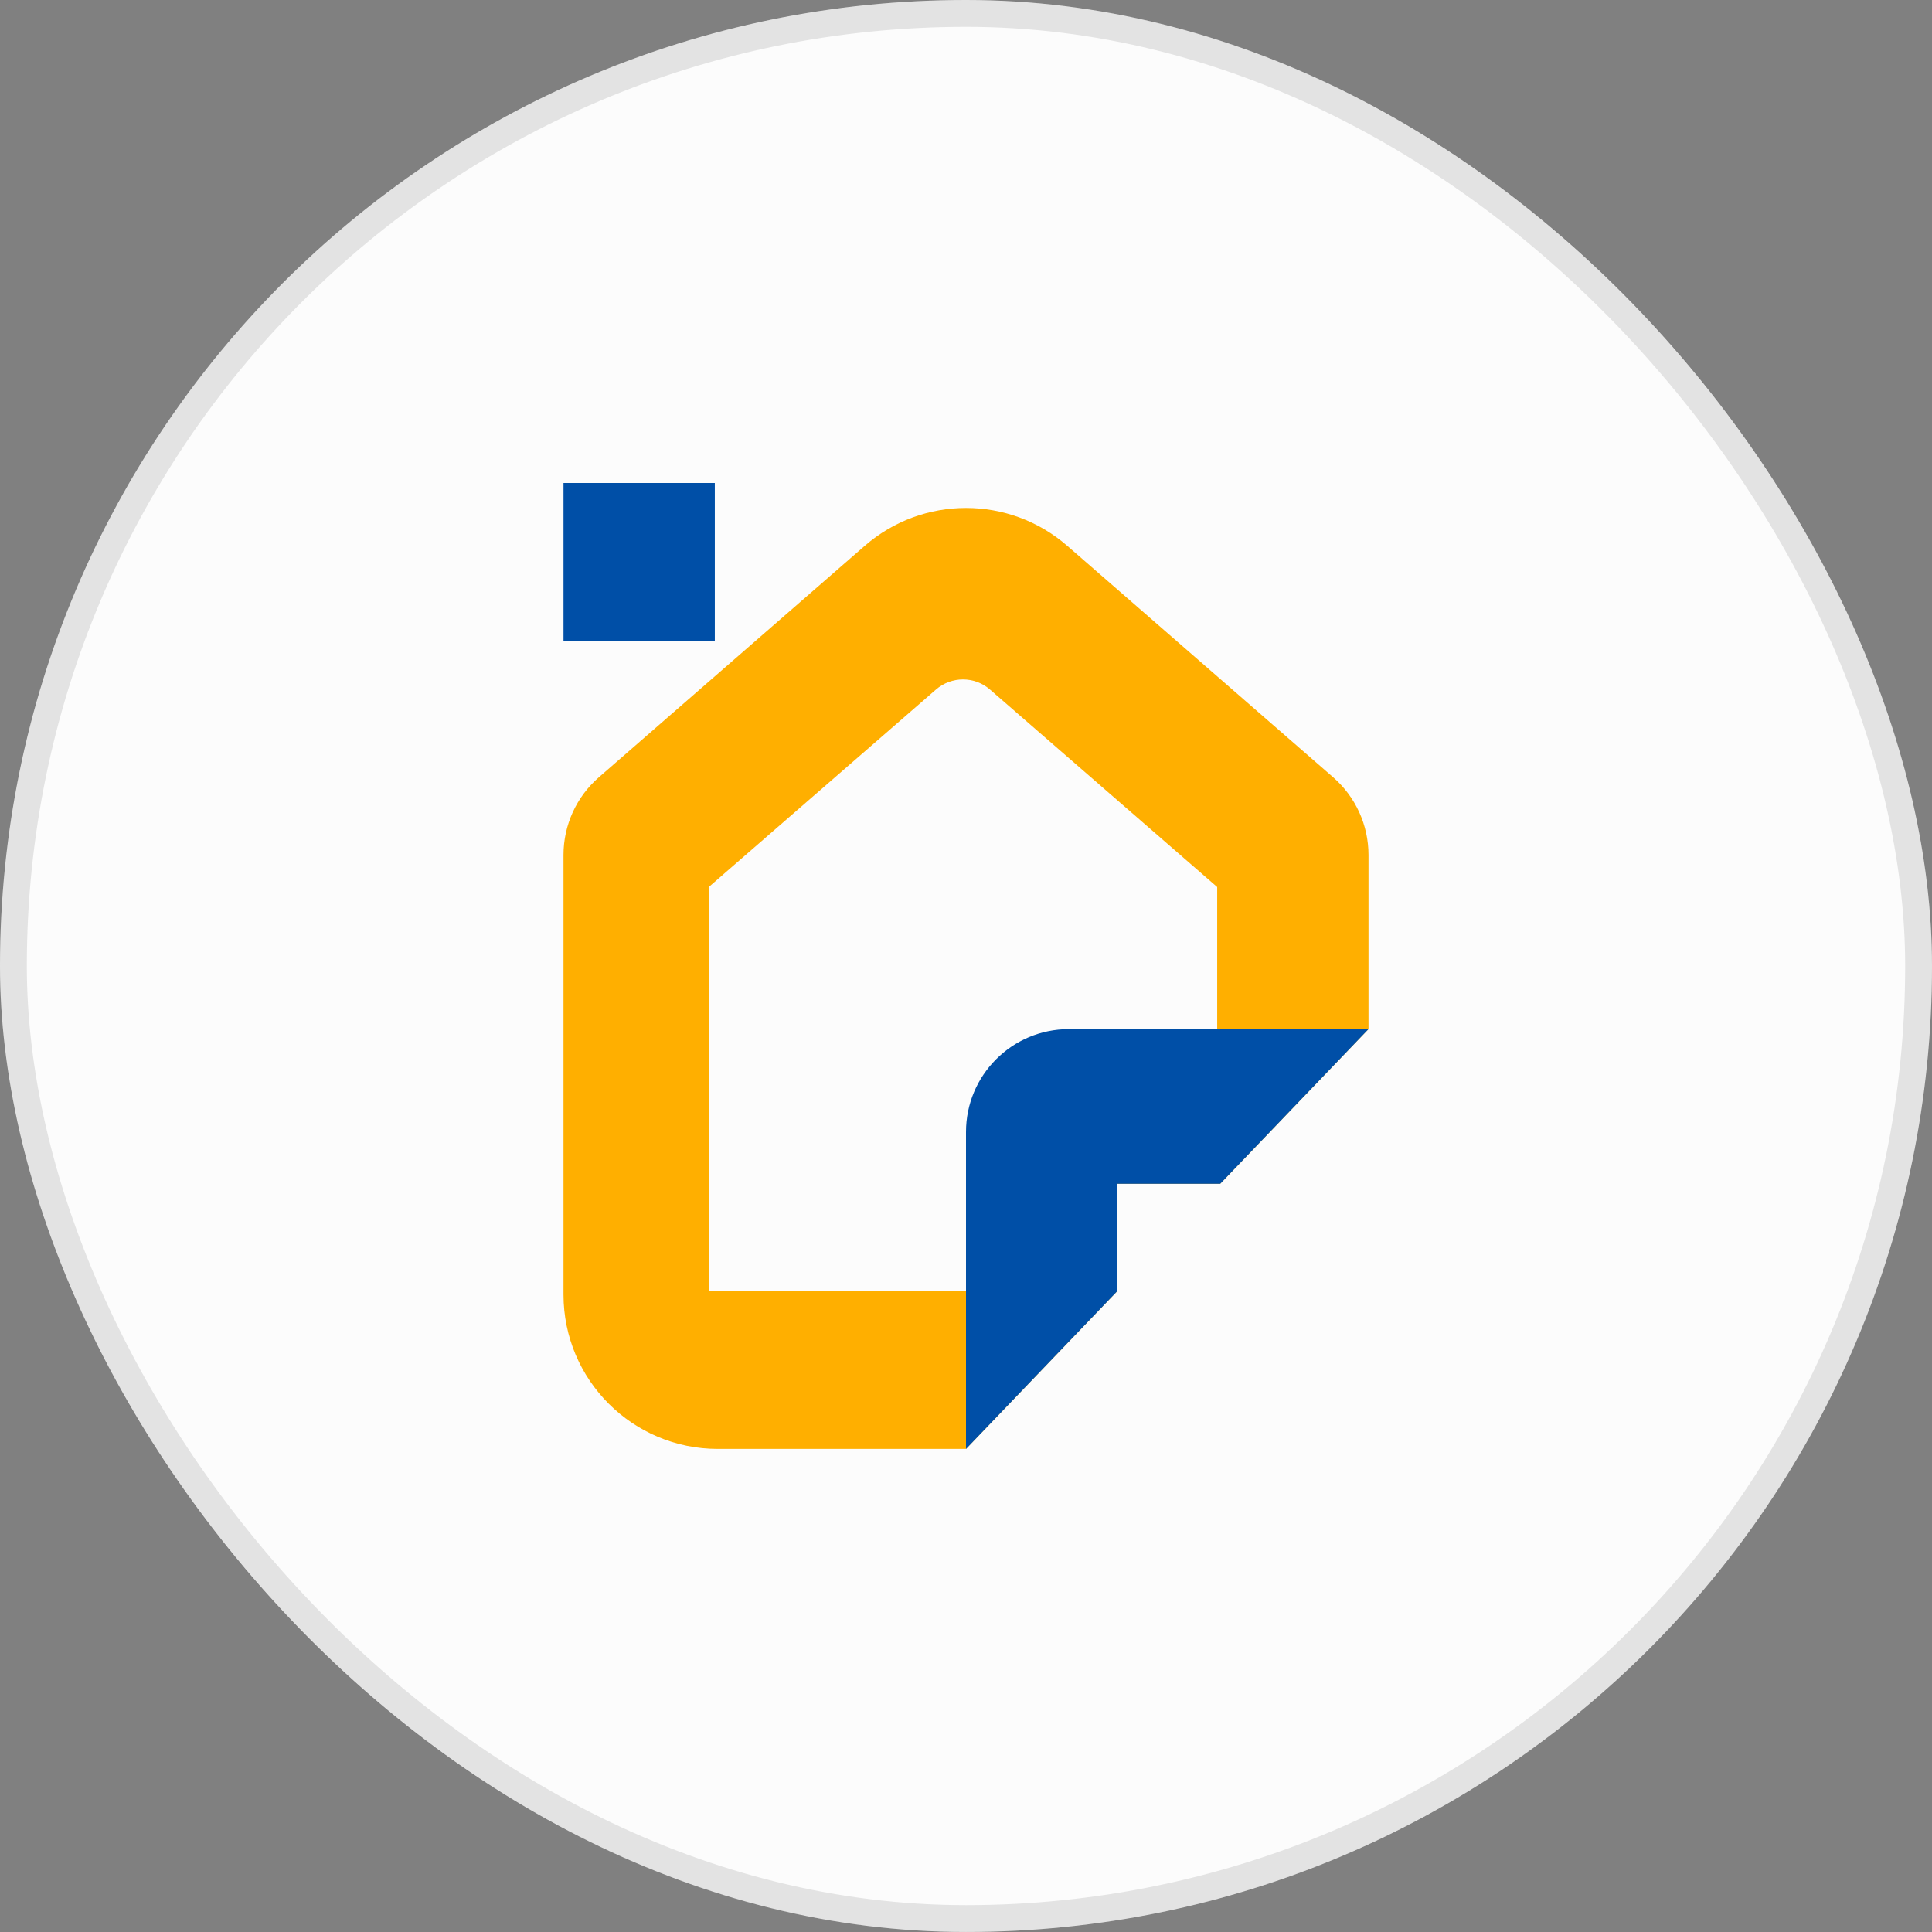 <svg width="72" height="72" viewBox="0 0 72 72" fill="none" xmlns="http://www.w3.org/2000/svg">
<rect x="0" y="0" width="72" height="72" fill="#808080" stroke="none"/>
<rect width="72" height="71.999" rx="36" fill="#FCFCFC"/>
<rect x="0.5" y="0.5" width="71" height="70.999" rx="35.5" stroke="#2D2D2D" stroke-opacity="0.12"/>
<path fill-rule="evenodd" clip-rule="evenodd" d="M22.317 28.968C21.48 29.696 21 30.751 21 31.86V48.246C21 51.422 23.575 53.997 26.751 53.997H36L41.639 48.114V44.114H45.474L51 38.35V31.86C51 30.751 50.52 29.696 49.684 28.968L39.776 20.343C37.612 18.459 34.389 18.459 32.224 20.343L22.317 28.968ZM34.881 25.697L26.413 33.057V48.116H38.706V40.587H45.361V33.057L36.893 25.697C36.316 25.195 35.458 25.195 34.881 25.697Z" fill="#FFAF00"/>
<path d="M36 42.185C36 40.068 37.717 38.352 39.834 38.352H51L45.474 44.116H41.639V48.116L36 53.999V42.185Z" fill="#004FA7"/>
<rect x="21" y="18" width="5.639" height="5.882" fill="#004FA7"/>
</svg>
